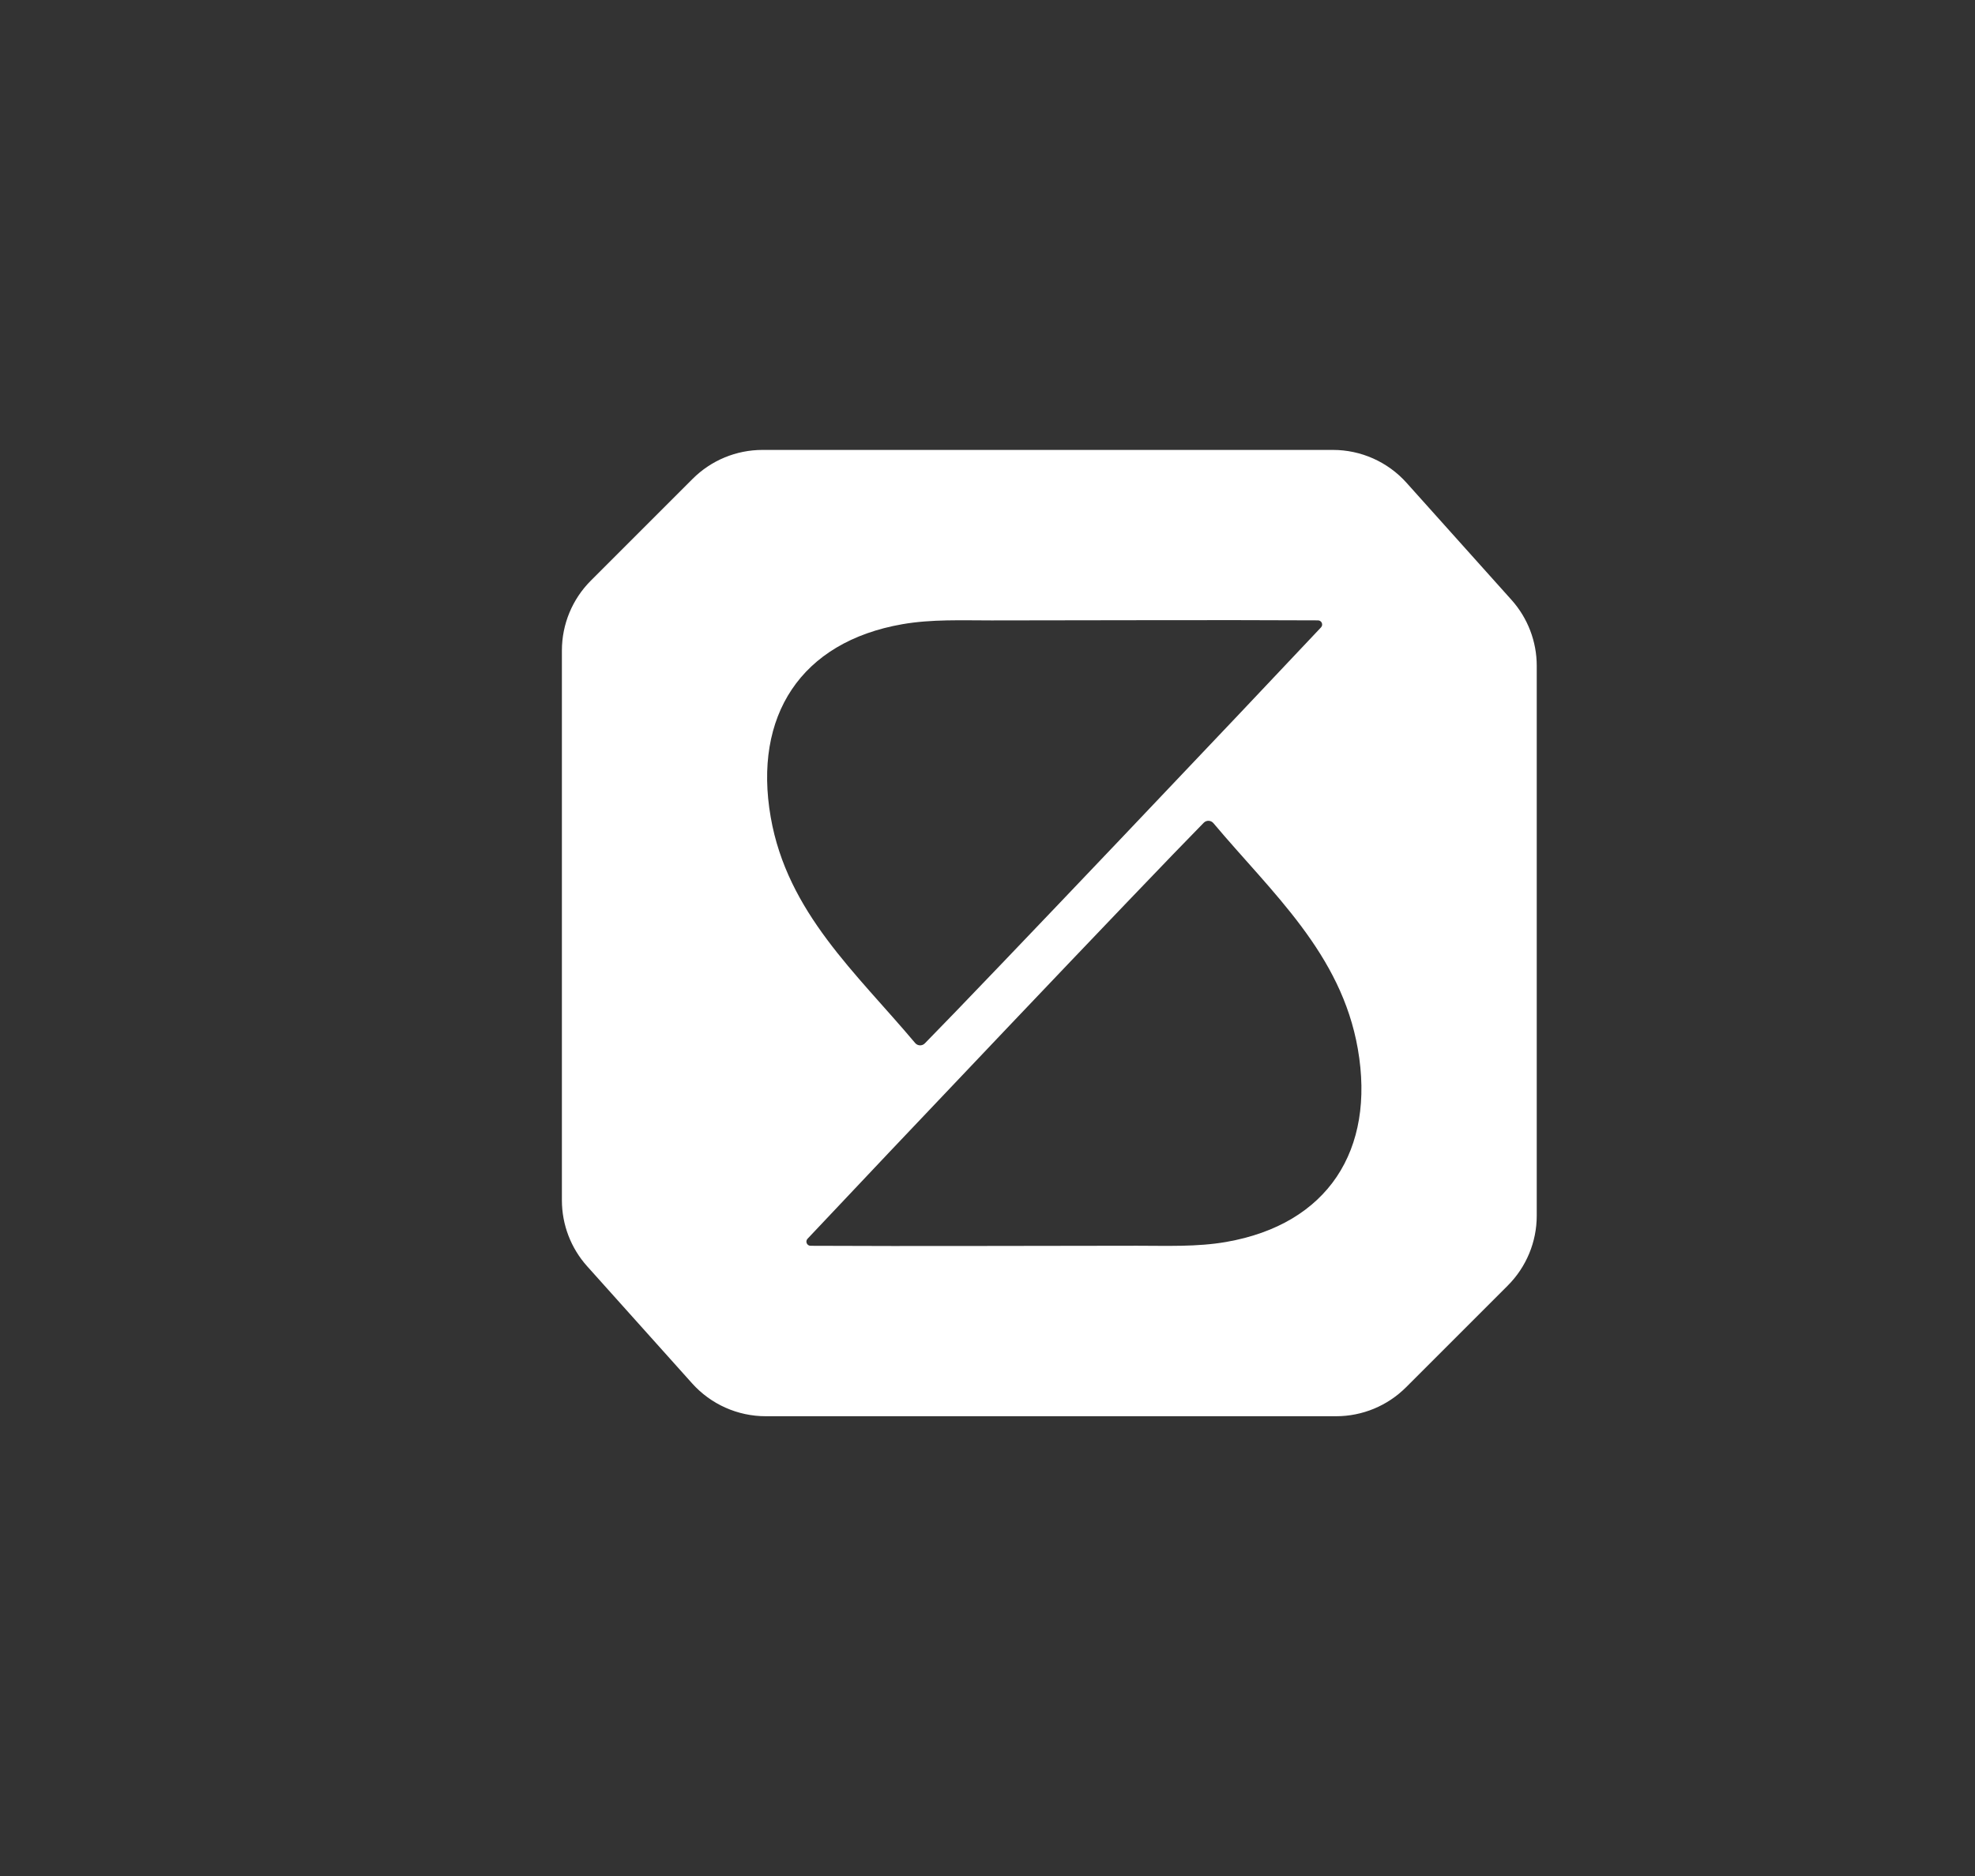 <?xml version="1.0" encoding="UTF-8"?><svg id="a" xmlns="http://www.w3.org/2000/svg" viewBox="0 0 784.375 745.246"><rect x="0" y="0" width="784.375" height="745.246" fill="#333333" stroke="none"/><defs><style>.c{fill:#fff;}</style></defs><path class="c" d="m558.603,191.763c-7.444-8.306-18.071-13.052-29.224-13.052h-226.551c-10.408,0-20.39,4.135-27.749,11.494l-40.426,40.426c-7.36,7.36-11.494,17.341-11.494,27.749v218.386c0,9.667,3.568,18.993,10.019,26.192l41.698,46.526c7.444,8.306,18.071,13.052,29.224,13.052h226.552c10.408,0,20.39-4.135,27.749-11.494l40.426-40.426c7.36-7.36,11.494-17.341,11.494-27.749v-218.386c0-9.667-3.568-18.993-10.019-26.192l-41.698-46.526Zm-200.198,56.17c11.581-2.014,23.591-1.499,35.404-1.501,43.083-.008,86.165-.237,129.631-.02,1.445.007,2.198,1.731,1.209,2.785-26.86,28.618-134.442,142.015-157.362,165.25-1.078,1.093-2.853,1.015-3.84-.161-23.334-27.781-50.743-51.766-57.356-89.691-7.003-40.159,11.925-69.637,52.314-76.662Zm128.549,245.38c-11.581,2.015-23.591,1.499-35.404,1.501-43.083.008-86.166.237-129.631.02-1.445-.007-2.198-1.731-1.209-2.785,26.86-28.618,134.442-142.014,157.362-165.25,1.078-1.093,2.853-1.015,3.84.161,23.334,27.781,50.743,51.766,57.356,89.691,7.003,40.159-11.925,69.637-52.314,76.662Z"/></svg>
